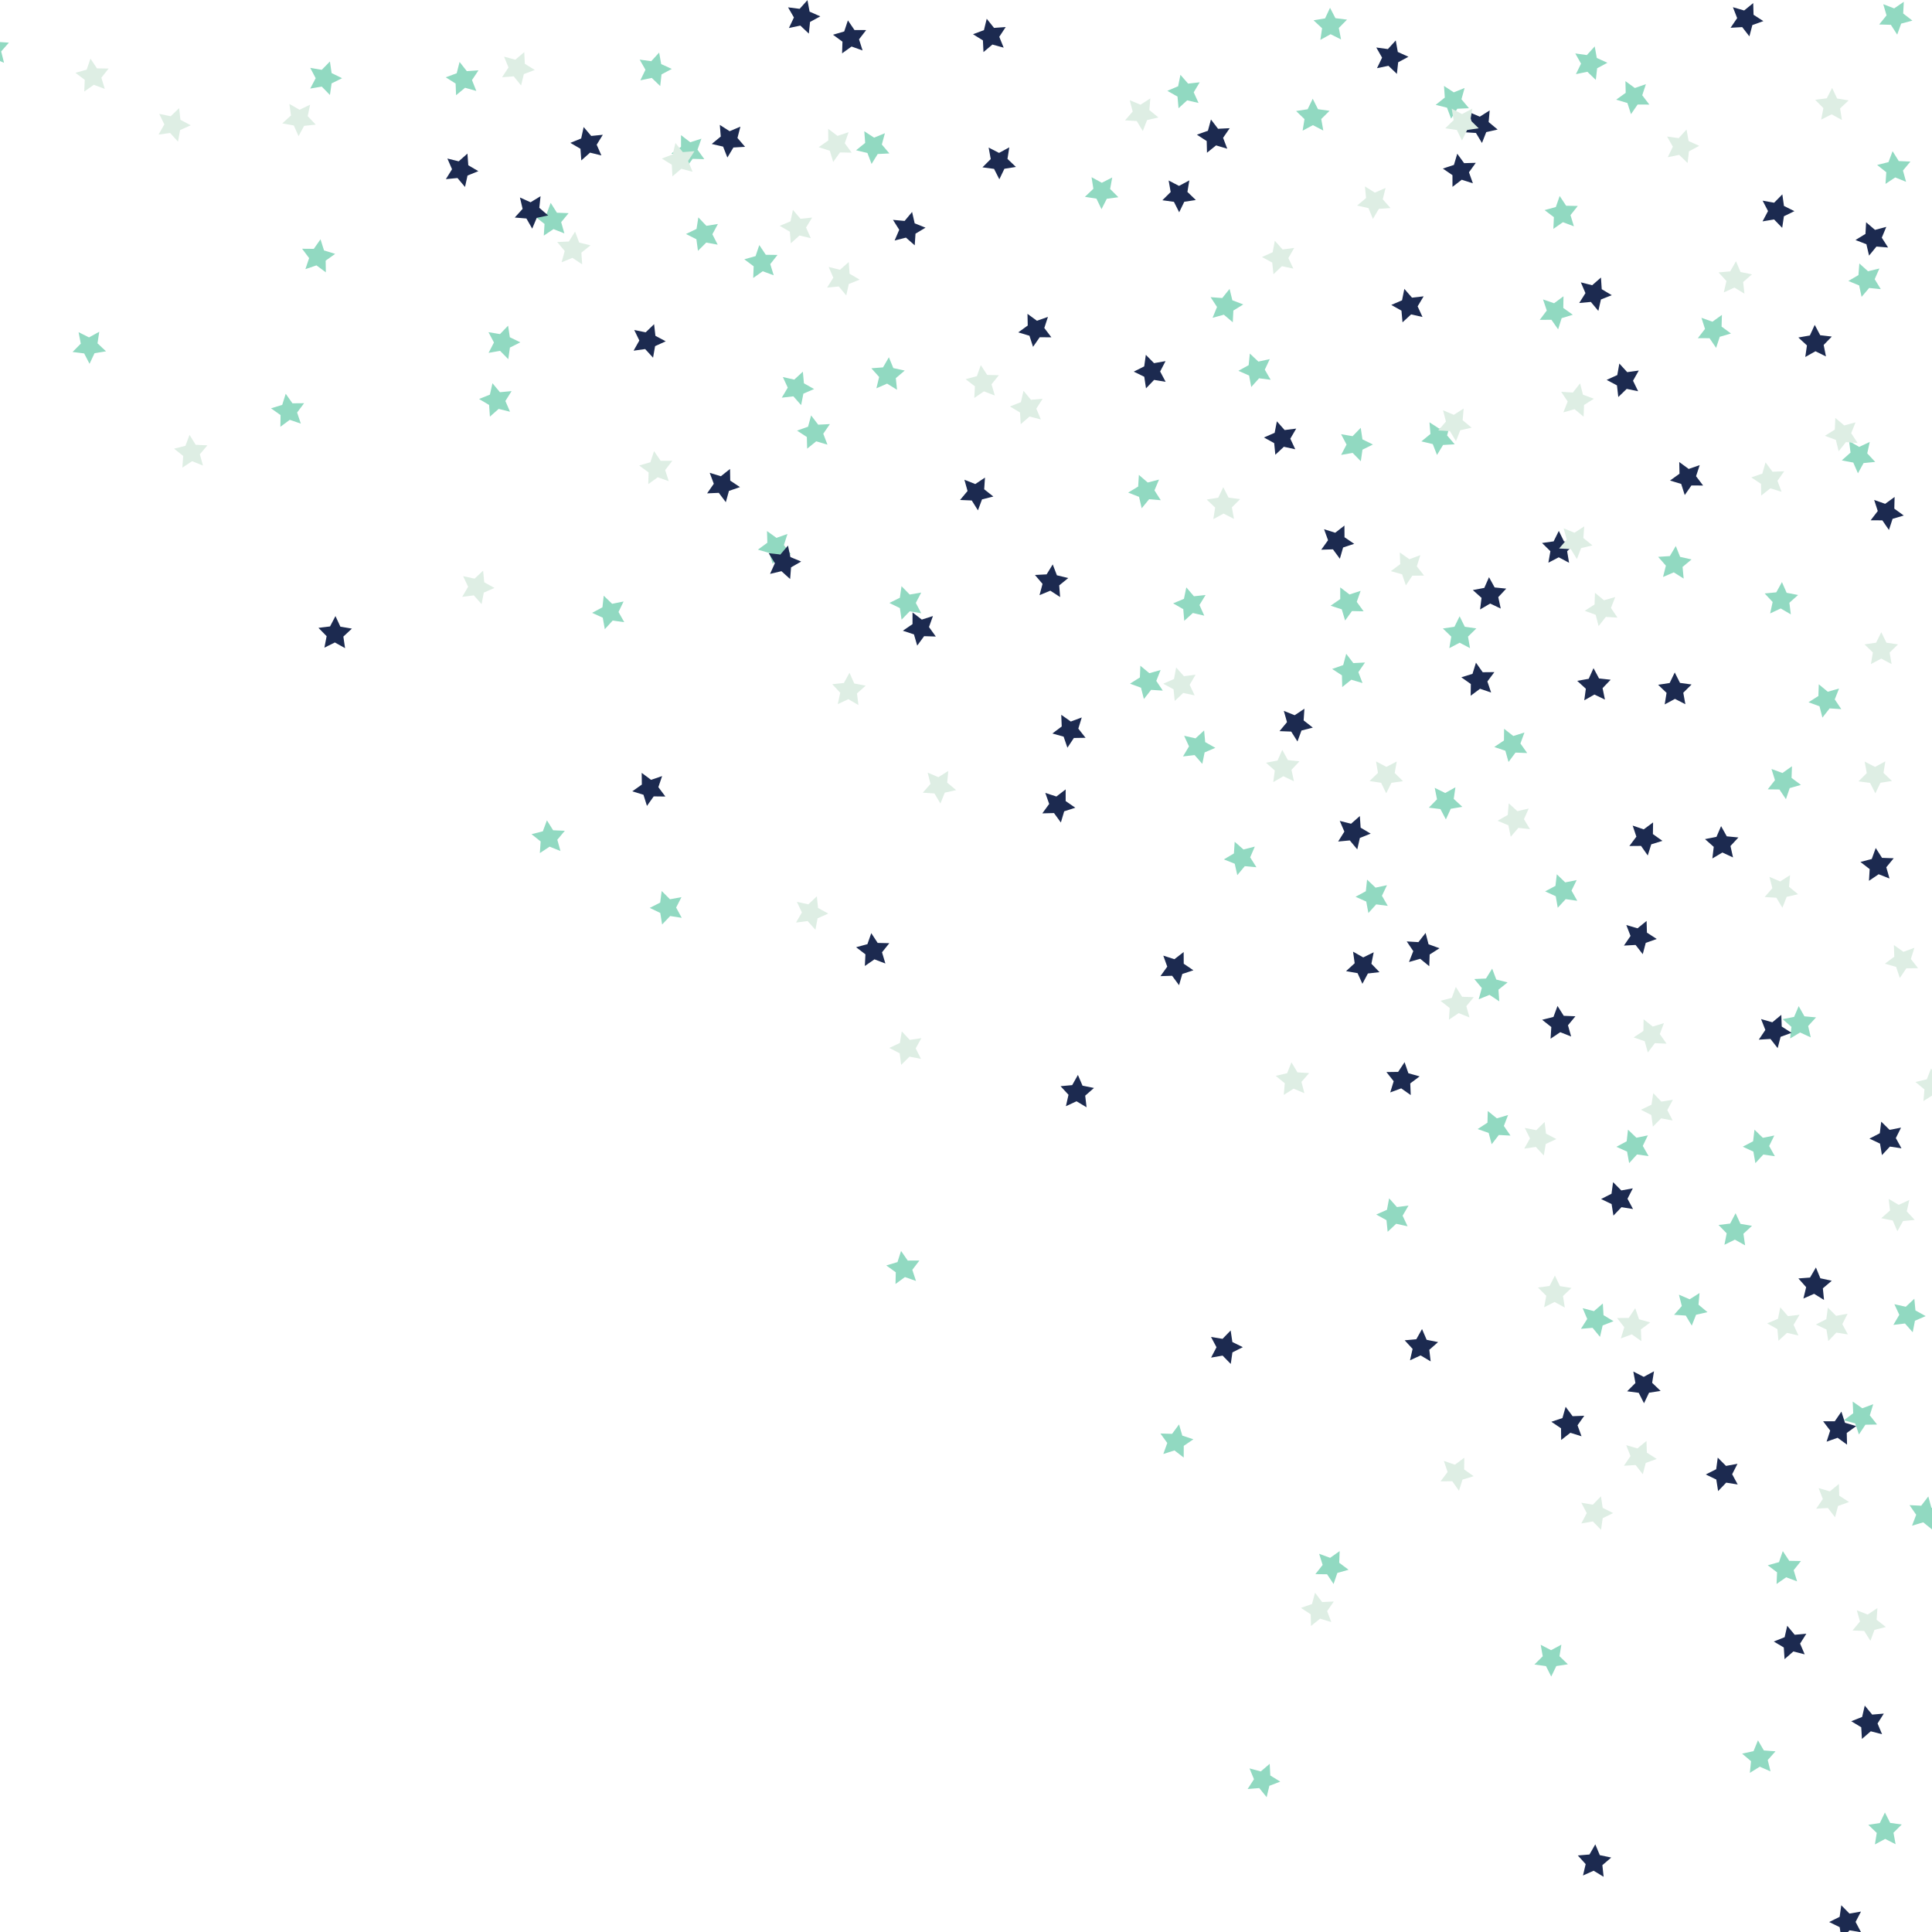 <svg xmlns="http://www.w3.org/2000/svg" xmlns:xlink="http://www.w3.org/1999/xlink" width="500" zoomAndPan="magnify" viewBox="0 0 375 375" height="500" preserveAspectRatio="xMidYMid meet" version="1.0"><defs><clipPath id="id1"><path d="M 0 0.031 L 375 0.031 L 375 375 L 0 375 Z M 0 0.031 " clip-rule="nonzero"/></clipPath></defs><g clip-path="url(#id1)"><path fill="#91d9c1" d="M 360.723 53.398 L 358.762 54.539 L 360.859 55.402 L 361.336 57.621 L 362.805 55.895 L 365.062 56.125 L 363.875 54.191 L 364.789 52.117 L 362.586 52.652 L 360.898 51.137 Z M 364.352 32.02 L 366.129 33.43 L 365.977 35.695 L 367.863 34.438 L 369.969 35.289 L 369.363 33.102 L 370.816 31.359 L 368.551 31.262 L 367.348 29.344 L 366.555 31.469 Z M 367.656 1.629 L 365.543 0.816 L 366.176 2.988 L 364.75 4.75 L 367.016 4.816 L 368.246 6.723 L 369.012 4.586 L 371.199 4 L 369.406 2.617 L 369.527 0.352 Z M 232.637 19.984 L 231.699 17.918 L 232.863 15.973 L 230.613 16.23 L 229.121 14.52 L 228.672 16.742 L 226.582 17.629 L 228.555 18.746 L 228.754 21.008 L 230.426 19.477 Z M 255.82 21.195 L 254.801 19.168 L 253.812 21.207 L 251.57 21.547 L 253.203 23.121 L 252.836 25.363 L 254.836 24.293 L 256.848 25.336 L 256.453 23.102 L 258.066 21.508 Z M 259.863 5.426 L 261.457 3.809 L 259.203 3.527 L 258.16 1.512 L 257.199 3.566 L 254.961 3.941 L 256.617 5.488 L 256.281 7.738 L 258.266 6.641 L 260.293 7.652 Z M 285.129 21.008 L 283.668 19.266 L 284.277 17.082 L 282.176 17.926 L 280.281 16.676 L 280.438 18.938 L 278.664 20.352 L 280.863 20.902 L 281.656 23.027 L 282.859 21.105 Z M 305.762 10.375 L 306.879 12.352 L 305.887 14.391 L 308.109 13.934 L 309.746 15.508 L 310 13.254 L 312 12.184 L 309.934 11.246 L 309.535 9.012 L 308.008 10.688 Z M 315.547 18.02 L 313.707 19.344 L 315.879 19.996 L 316.574 22.156 L 317.863 20.289 L 320.133 20.297 L 318.758 18.492 L 319.469 16.336 L 317.328 17.086 L 315.496 15.746 Z M 301.648 58.859 L 299.504 58.121 L 300.227 60.273 L 298.863 62.086 L 301.129 62.066 L 302.43 63.922 L 303.113 61.758 L 305.281 61.094 L 303.434 59.777 L 303.473 57.508 Z M 330.25 61.684 L 330.941 63.844 L 329.551 65.637 L 331.82 65.648 L 333.098 67.523 L 333.805 65.371 L 335.984 64.734 L 334.156 63.391 L 334.223 61.121 L 332.383 62.445 Z M 321.848 108.086 L 323.348 109.793 L 322.793 111.992 L 324.879 111.094 L 326.797 112.301 L 326.586 110.043 L 328.328 108.586 L 326.113 108.09 L 325.27 105.984 L 324.113 107.938 Z M 359.188 87.848 L 357.492 89.359 L 359.719 89.785 L 360.625 91.867 L 361.723 89.879 L 363.98 89.66 L 362.43 88 L 362.918 85.781 L 360.863 86.746 L 358.906 85.602 Z M 92.453 17.652 L 91.613 15.543 L 92.871 13.656 L 90.609 13.805 L 89.203 12.02 L 88.645 14.223 L 86.516 15.004 L 88.434 16.215 L 88.523 18.484 L 90.27 17.035 Z M 125.281 13.543 L 124.293 15.586 L 126.512 15.129 L 128.148 16.703 L 128.398 14.445 L 130.398 13.379 L 128.336 12.438 L 127.938 10.203 L 126.406 11.879 L 124.16 11.57 Z M 134.441 30.832 L 136.711 30.895 L 135.383 29.055 L 136.145 26.914 L 133.984 27.613 L 132.184 26.23 L 132.184 28.5 L 130.312 29.781 L 132.465 30.488 L 133.109 32.664 Z M 137.109 43.832 L 135.547 42.191 L 135.195 44.434 L 133.152 45.418 L 135.172 46.441 L 135.473 48.691 L 137.078 47.086 L 139.305 47.488 L 138.27 45.473 L 139.348 43.473 Z M 167.93 27.738 L 166.164 29.164 L 168.367 29.699 L 169.172 31.824 L 170.363 29.895 L 172.629 29.781 L 171.164 28.051 L 171.758 25.859 L 169.66 26.719 L 167.762 25.477 Z M 175.609 71.926 L 173.395 71.445 L 172.531 69.348 L 171.391 71.309 L 169.129 71.48 L 170.641 73.172 L 170.105 75.375 L 172.18 74.461 L 174.113 75.652 L 173.879 73.395 Z M 213.863 35.477 L 211.871 34.395 L 212.223 36.641 L 210.582 38.203 L 212.82 38.555 L 213.801 40.602 L 214.828 38.582 L 217.074 38.281 L 215.473 36.68 L 215.883 34.449 Z M 239.395 60.281 L 241.32 59.09 L 239.199 58.285 L 238.66 56.078 L 237.238 57.848 L 234.977 57.68 L 236.223 59.582 L 235.363 61.68 L 237.551 61.082 L 239.281 62.551 Z M 242.363 70.879 L 240.375 71.973 L 242.449 72.891 L 242.871 75.117 L 244.383 73.426 L 246.633 73.715 L 245.496 71.754 L 246.461 69.703 L 244.246 70.184 L 242.594 68.625 Z M 264.453 87.285 L 266.484 86.277 L 264.449 85.277 L 264.117 83.035 L 262.539 84.66 L 260.305 84.281 L 261.363 86.289 L 260.312 88.297 L 262.547 87.91 L 264.133 89.531 Z M 277.648 84.234 L 275.891 85.672 L 278.098 86.195 L 278.922 88.309 L 280.098 86.367 L 282.359 86.238 L 280.883 84.52 L 281.461 82.324 L 279.367 83.203 L 277.461 81.973 Z M 260.141 116.277 L 258.273 117.57 L 260.434 118.266 L 261.086 120.441 L 262.414 118.605 L 264.68 118.656 L 263.344 116.824 L 264.098 114.684 L 261.938 115.387 L 260.137 114.008 Z M 280.062 121.988 L 281.691 123.57 L 281.312 125.805 L 283.316 124.75 L 285.328 125.801 L 284.938 123.562 L 286.559 121.977 L 284.316 121.652 L 283.309 119.621 L 282.309 121.656 Z M 291.918 143.727 L 290.035 144.992 L 292.188 145.719 L 292.805 147.902 L 294.16 146.078 L 296.426 146.164 L 295.113 144.312 L 295.895 142.18 L 293.73 142.855 L 291.945 141.461 Z M 299.801 40.781 L 301.609 42.152 L 301.508 44.422 L 303.367 43.129 L 305.492 43.926 L 304.832 41.754 L 306.246 39.98 L 303.984 39.934 L 302.734 38.039 L 301.988 40.184 Z M 343.844 149.262 L 344.52 151.426 L 343.121 153.211 L 345.387 153.238 L 346.648 155.121 L 347.379 152.973 L 349.559 152.348 L 347.738 150.992 L 347.82 148.727 L 345.973 150.039 Z M 301.914 171.949 L 299.91 173.016 L 301.969 173.957 L 302.359 176.195 L 303.898 174.523 L 306.145 174.844 L 305.031 172.863 L 306.027 170.824 L 303.805 171.273 L 302.176 169.695 Z M 346.012 197.82 L 347.719 199.316 L 347.457 201.57 L 349.402 200.406 L 351.465 201.355 L 350.961 199.145 L 352.496 197.473 L 350.238 197.27 L 349.125 195.293 L 348.234 197.379 Z M 342.523 115.191 L 344.07 116.848 L 343.586 119.062 L 345.637 118.102 L 347.598 119.246 L 347.316 116.996 L 349.008 115.488 L 346.785 115.062 L 345.875 112.98 L 344.777 114.969 Z M 352.949 135.094 L 351.031 136.309 L 353.164 137.086 L 353.73 139.285 L 355.129 137.5 L 357.395 137.641 L 356.125 135.754 L 356.957 133.645 L 354.777 134.266 L 353.027 132.824 Z M 370.641 292.148 L 371.93 294.016 L 371.125 296.137 L 373.297 295.484 L 375.062 296.91 L 375.117 294.641 L 377.016 293.398 L 374.879 292.648 L 374.285 290.457 L 372.906 292.258 Z M 359.707 274.312 L 357.895 275.676 L 360.082 276.281 L 360.82 278.43 L 362.074 276.539 L 364.34 276.5 L 362.93 274.723 L 363.594 272.551 L 361.469 273.344 L 359.609 272.043 Z M 367.699 253.145 L 368.652 255.203 L 367.504 257.16 L 369.754 256.887 L 371.254 258.586 L 371.688 256.359 L 373.77 255.453 L 371.785 254.352 L 371.57 252.09 L 369.91 253.641 Z M 325.879 251.297 L 326.438 253.496 L 324.941 255.203 L 327.207 255.352 L 328.371 257.301 L 329.207 255.191 L 331.422 254.688 L 329.676 253.238 L 329.879 250.977 L 327.965 252.191 Z M 311.074 257.273 L 313.184 256.445 L 311.242 255.273 L 311.105 253.008 L 309.391 254.492 L 307.195 253.922 L 308.078 256.012 L 306.859 257.922 L 309.117 257.73 L 310.559 259.484 Z M 319.988 224.391 L 318.863 222.418 L 319.848 220.375 L 317.629 220.836 L 315.992 219.266 L 315.742 221.523 L 313.746 222.598 L 315.812 223.527 L 316.219 225.762 L 317.742 224.082 Z M 288.715 217.91 L 286.812 219.148 L 288.949 219.902 L 289.535 222.098 L 290.922 220.301 L 293.184 220.418 L 291.898 218.547 L 292.715 216.426 L 290.539 217.07 L 288.777 215.645 Z M 286.16 190.031 L 287.617 191.77 L 287.016 193.957 L 289.117 193.105 L 291.008 194.359 L 290.852 192.094 L 292.625 190.68 L 290.426 190.129 L 289.629 188.008 L 288.426 189.93 Z M 269.367 175.832 L 268.234 173.867 L 269.211 171.82 L 266.992 172.289 L 265.348 170.727 L 265.109 172.984 L 263.113 174.066 L 265.188 174.992 L 265.602 177.223 L 267.117 175.539 Z M 282.496 152.816 L 280.512 153.922 L 278.48 152.918 L 278.922 155.145 L 277.336 156.766 L 279.586 157.039 L 280.645 159.047 L 281.594 156.984 L 283.828 156.602 L 282.168 155.062 Z M 233.816 146.043 L 235.898 145.152 L 233.926 144.039 L 233.719 141.781 L 232.051 143.316 L 229.84 142.812 L 230.785 144.875 L 229.621 146.824 L 231.875 146.559 L 233.367 148.27 Z M 225.695 134.047 L 224.434 132.16 L 225.273 130.051 L 223.09 130.668 L 221.344 129.219 L 221.254 131.488 L 219.34 132.699 L 221.469 133.484 L 222.027 135.684 L 223.43 133.902 Z M 220.918 94.438 L 218.977 95.609 L 221.09 96.441 L 221.605 98.652 L 223.043 96.898 L 225.305 97.09 L 224.082 95.18 L 224.965 93.086 L 222.77 93.656 L 221.055 92.176 Z M 174.664 116.023 L 172.633 117.031 L 174.668 118.031 L 174.996 120.277 L 176.578 118.648 L 178.812 119.031 L 177.758 117.023 L 178.809 115.016 L 176.574 115.402 L 174.984 113.777 Z M 154.707 83.582 L 156.609 84.82 L 156.668 87.086 L 158.43 85.66 L 160.609 86.305 L 159.797 84.188 L 161.082 82.316 L 158.816 82.434 L 157.438 80.633 L 156.844 82.824 Z M 156.043 74.402 L 155.832 72.141 L 154.168 73.684 L 151.953 73.184 L 152.902 75.242 L 151.746 77.191 L 153.996 76.926 L 155.496 78.633 L 155.938 76.406 L 158.02 75.512 Z M 144.469 50.328 L 146.285 51.688 L 146.199 53.957 L 148.047 52.648 L 150.176 53.434 L 149.508 51.266 L 150.91 49.484 L 148.641 49.453 L 147.379 47.566 L 146.652 49.715 Z M 98.973 67.465 L 100.996 66.449 L 98.957 65.457 L 98.621 63.215 L 97.047 64.848 L 94.812 64.473 L 95.875 66.48 L 94.832 68.492 L 97.066 68.098 L 98.656 69.715 Z M 109.543 45.301 L 108.922 43.121 L 110.367 41.371 L 108.098 41.289 L 106.887 39.371 L 106.105 41.504 L 103.91 42.07 L 105.695 43.469 L 105.551 45.734 L 107.434 44.469 Z M 343.117 303.82 L 344.926 305.188 L 344.832 307.453 L 346.688 306.148 L 348.812 306.941 L 348.152 304.773 L 349.562 302.996 L 347.293 302.957 L 346.039 301.066 L 345.301 303.211 Z M 64.363 16.188 L 66.398 15.18 L 64.363 14.18 L 64.039 11.934 L 62.457 13.555 L 60.219 13.172 L 61.273 15.18 L 60.219 17.188 L 62.457 16.809 L 64.039 18.434 Z M 174.203 244.969 L 172.031 245.625 L 173.871 246.953 L 173.816 249.223 L 175.648 247.879 L 177.789 248.629 L 177.082 246.473 L 178.453 244.668 L 176.188 244.676 L 174.895 242.809 Z M -2.539 8.281 L -4.75 8.781 L -3.008 10.234 L -3.219 12.492 L -1.301 11.285 L 0.781 12.184 L 0.227 9.984 L 1.727 8.277 L -0.535 8.129 L -1.695 6.176 Z M -16.797 36.801 L -17.855 34.797 L -16.805 32.785 L -19.043 33.176 L -20.629 31.551 L -20.945 33.797 L -22.98 34.809 L -20.945 35.809 L -20.609 38.055 L -19.031 36.426 Z M 20.582 68.191 L 18.926 66.641 L 19.266 64.395 L 17.277 65.488 L 15.254 64.473 L 15.68 66.703 L 14.086 68.316 L 16.34 68.602 L 17.379 70.617 L 18.348 68.562 Z M 63.211 50.59 L 65.059 49.277 L 62.891 48.609 L 62.211 46.445 L 60.91 48.301 L 58.637 48.281 L 60 50.094 L 59.277 52.242 L 61.426 51.508 L 63.246 52.859 Z M 58.391 82.223 L 57.668 80.07 L 59.027 78.262 L 56.762 78.281 L 55.457 76.426 L 54.777 78.59 L 52.609 79.254 L 54.457 80.57 L 54.422 82.84 L 56.246 81.488 Z M 98.094 77.836 L 99.297 75.914 L 97.039 76.125 L 95.586 74.383 L 95.09 76.598 L 92.988 77.445 L 94.934 78.602 L 95.09 80.867 L 96.793 79.367 L 98.996 79.918 Z M 121.168 120.762 L 120.051 118.785 L 121.039 116.746 L 118.82 117.199 L 117.184 115.625 L 116.93 117.883 L 114.93 118.953 L 116.996 119.891 L 117.395 122.125 L 118.922 120.449 Z M 148.941 105.344 L 147.109 106.688 L 149.293 107.324 L 150 109.477 L 151.277 107.605 L 153.547 107.59 L 152.156 105.797 L 152.848 103.637 L 150.715 104.402 L 148.875 103.078 Z M 103.168 161.914 L 104.941 163.324 L 104.785 165.586 L 106.68 164.332 L 108.785 165.176 L 108.176 162.992 L 109.629 161.254 L 107.363 161.156 L 106.156 159.23 L 105.367 161.355 Z M 131.238 176.156 L 132.27 174.137 L 130.039 174.547 L 128.434 172.945 L 128.137 175.195 L 126.117 176.223 L 128.16 177.203 L 128.516 179.445 L 130.082 177.801 L 132.32 178.152 Z M 229.801 116.234 L 227.707 117.109 L 229.672 118.238 L 229.859 120.5 L 231.539 118.98 L 233.746 119.5 L 232.816 117.43 L 234 115.492 L 231.742 115.734 L 230.266 114.012 Z M 239.504 165.652 L 237.551 166.809 L 239.66 167.652 L 240.16 169.867 L 241.613 168.121 L 243.871 168.332 L 242.66 166.41 L 243.559 164.324 L 241.359 164.883 L 239.652 163.387 Z M 260.711 129.094 L 258.57 129.844 L 260.469 131.086 L 260.527 133.355 L 262.293 131.934 L 264.465 132.582 L 263.656 130.461 L 264.945 128.594 L 262.68 128.707 L 261.301 126.902 Z M 333.566 237.766 L 335.148 239.391 L 334.711 241.613 L 336.742 240.613 L 338.723 241.719 L 338.398 239.473 L 340.062 237.93 L 337.828 237.551 L 336.875 235.488 L 335.82 237.496 Z M 269.207 234.824 L 267.129 235.738 L 269.113 236.832 L 269.344 239.09 L 270.996 237.535 L 273.211 238.02 L 272.246 235.965 L 273.391 234.008 L 271.141 234.289 L 269.629 232.594 Z M 227.504 278.309 L 225.238 278.242 L 226.566 280.082 L 225.801 282.219 L 227.961 281.527 L 229.758 282.91 L 229.766 280.641 L 231.637 279.363 L 229.484 278.652 L 228.848 276.48 Z M 338.145 340.379 L 339.875 341.848 L 339.648 344.105 L 341.574 342.914 L 343.656 343.824 L 343.117 341.621 L 344.625 339.93 L 342.363 339.762 L 341.219 337.797 L 340.363 339.898 Z M 256.047 301.59 L 256.723 303.754 L 255.316 305.539 L 257.586 305.566 L 258.848 307.457 L 259.578 305.309 L 261.758 304.688 L 259.941 303.332 L 260.027 301.066 L 258.176 302.375 Z M 299.047 319.254 L 299.445 321.484 L 297.832 323.078 L 300.078 323.391 L 301.09 325.418 L 302.082 323.379 L 304.324 323.039 L 302.691 321.465 L 303.062 319.227 L 301.059 320.297 Z M 244.719 343.832 L 242.527 343.246 L 243.398 345.344 L 242.164 347.246 L 244.426 347.066 L 245.855 348.832 L 246.383 346.625 L 248.5 345.809 L 246.566 344.625 L 246.445 342.359 Z M 340.277 221.52 L 338.27 222.578 L 340.328 223.527 L 340.719 225.766 L 342.254 224.098 L 344.5 224.418 L 343.391 222.441 L 344.391 220.402 L 342.168 220.848 L 340.543 219.266 Z M 330.113 378.551 L 328.074 379.539 L 330.102 380.559 L 330.41 382.809 L 332.004 381.191 L 334.238 381.594 L 333.199 379.574 L 334.266 377.574 L 332.031 377.941 L 330.457 376.309 Z M 364.879 353.848 L 365.859 351.801 L 366.887 353.828 L 369.133 354.129 L 367.523 355.73 L 367.934 357.965 L 365.914 356.93 L 363.918 358.004 L 364.277 355.766 L 362.637 354.199 L 364.879 353.848 " fill-opacity="1" fill-rule="nonzero"/><path fill="#1c2a50" d="M 363.773 97.035 L 364.473 99.191 L 363.09 100.992 L 365.359 100.996 L 366.641 102.867 L 367.348 100.707 L 369.52 100.062 L 367.684 98.73 L 367.742 96.461 L 365.91 97.793 Z M 325.992 91.949 L 324.148 93.273 L 326.32 93.93 L 327.008 96.09 L 328.305 94.23 L 330.57 94.238 L 329.203 92.43 L 329.914 90.277 L 327.773 91.023 L 325.941 89.68 Z M 376.004 54.648 L 376.914 56.723 L 375.723 58.652 L 377.977 58.426 L 379.441 60.16 L 379.926 57.941 L 382.023 57.082 L 380.066 55.941 L 379.898 53.676 L 378.207 55.184 Z M 362.086 45.402 L 360.148 46.586 L 362.266 47.406 L 362.785 49.613 L 364.219 47.855 L 366.48 48.043 L 365.254 46.133 L 366.129 44.039 L 363.938 44.621 L 362.211 43.141 Z M 376.465 30.207 L 376.941 32.426 L 375.383 34.078 L 377.637 34.309 L 378.727 36.301 L 379.645 34.227 L 381.875 33.805 L 380.188 32.289 L 380.473 30.039 L 378.512 31.18 Z M 336.359 1.398 L 337.18 3.516 L 335.902 5.391 L 338.164 5.262 L 339.555 7.059 L 340.133 4.863 L 342.27 4.098 L 340.363 2.867 L 340.297 0.598 L 338.539 2.035 Z M 342.125 38.949 L 343.172 40.965 L 342.109 42.969 L 344.348 42.594 L 345.922 44.227 L 346.254 41.98 L 348.293 40.984 L 346.266 39.973 L 345.949 37.727 L 344.359 39.348 Z M 285.145 21.758 L 285.707 23.953 L 284.219 25.664 L 286.48 25.809 L 287.648 27.754 L 288.48 25.645 L 290.691 25.141 L 288.945 23.691 L 289.145 21.43 L 287.23 22.645 Z M 267.137 9.219 L 268.262 11.191 L 267.273 13.234 L 269.496 12.773 L 271.137 14.344 L 271.383 12.09 L 273.379 11.02 L 271.312 10.082 L 270.914 7.852 L 269.387 9.527 Z M 228.848 36.082 L 226.832 35.035 L 227.227 37.27 L 225.617 38.867 L 227.859 39.176 L 228.879 41.203 L 229.867 39.164 L 232.109 38.824 L 230.477 37.25 L 230.848 35.012 Z M 237.402 26.75 L 238.688 24.883 L 236.422 24.996 L 235.047 23.195 L 234.457 25.383 L 232.316 26.141 L 234.219 27.379 L 234.273 29.645 L 236.039 28.223 L 238.211 28.867 Z M 275.16 59.465 L 276.328 57.516 L 274.07 57.777 L 272.582 56.07 L 272.133 58.293 L 270.047 59.188 L 272.023 60.297 L 272.227 62.562 L 273.898 61.023 L 276.109 61.527 Z M 229.484 189.047 L 231.637 188.332 L 229.762 187.059 L 229.746 184.789 L 227.957 186.18 L 225.793 185.488 L 226.562 187.625 L 225.242 189.469 L 227.508 189.398 L 228.852 191.227 Z M 200.883 111.602 L 202.355 113.332 L 201.77 115.52 L 203.867 114.652 L 205.77 115.887 L 205.59 113.625 L 207.352 112.195 L 205.145 111.664 L 204.332 109.551 L 203.148 111.484 Z M 191.184 92.703 L 189.297 93.957 L 187.191 93.117 L 187.801 95.301 L 186.348 97.043 L 188.613 97.141 L 189.82 99.059 L 190.609 96.93 L 192.809 96.375 L 191.031 94.969 Z M 299.328 197.941 L 301.109 199.348 L 300.965 201.609 L 302.852 200.348 L 304.957 201.188 L 304.344 199.004 L 305.789 197.258 L 303.523 197.168 L 302.312 195.254 L 301.527 197.383 Z M 127.152 67.188 L 129.219 66.246 L 127.215 65.18 L 126.957 62.926 L 125.324 64.504 L 123.102 64.051 L 124.094 66.09 L 122.98 68.066 L 125.227 67.754 L 126.758 69.426 Z M 139.902 26.5 L 138.148 27.941 L 140.355 28.457 L 141.184 30.574 L 142.355 28.629 L 144.621 28.5 L 143.141 26.781 L 143.711 24.586 L 141.621 25.465 L 139.715 24.242 Z M 106.398 41.82 L 104.68 40.34 L 104.922 38.082 L 102.984 39.262 L 100.918 38.332 L 101.438 40.543 L 99.914 42.223 L 102.176 42.41 L 103.301 44.379 L 104.18 42.285 Z M 90.746 34.078 L 92.848 33.223 L 90.895 32.074 L 90.73 29.812 L 89.035 31.312 L 86.836 30.77 L 87.738 32.848 L 86.543 34.773 L 88.797 34.555 L 90.258 36.293 Z M 316.898 160.246 L 317.621 162.395 L 316.258 164.211 L 318.527 164.191 L 319.828 166.047 L 320.508 163.883 L 322.68 163.211 L 320.828 161.895 L 320.863 159.629 L 319.043 160.98 Z M 277.277 183.277 L 276.707 181.082 L 275.312 182.867 L 273.047 182.73 L 274.316 184.613 L 273.484 186.723 L 275.664 186.102 L 277.418 187.539 L 277.496 185.273 L 279.406 184.055 Z M 266.637 184.84 L 264.602 185.832 L 262.629 184.715 L 262.941 186.965 L 261.27 188.496 L 263.504 188.891 L 264.441 190.957 L 265.508 188.953 L 267.762 188.695 L 266.188 187.062 Z M 260.043 159.332 L 260.941 161.414 L 259.734 163.34 L 261.996 163.125 L 263.445 164.867 L 263.945 162.652 L 266.051 161.809 L 264.098 160.652 L 263.945 158.391 L 262.242 159.887 Z M 249.191 137.984 L 249.805 140.168 L 248.355 141.914 L 250.625 142 L 251.836 143.922 L 252.617 141.793 L 254.82 141.23 L 253.035 139.828 L 253.188 137.562 L 251.297 138.824 Z M 258.723 106.625 L 260.066 108.453 L 260.695 106.27 L 262.848 105.555 L 260.969 104.281 L 260.953 102.012 L 259.164 103.406 L 257 102.719 L 257.773 104.855 L 256.453 106.699 Z M 247.41 84.004 L 245.332 84.914 L 247.316 86.012 L 247.543 88.27 L 249.195 86.719 L 251.41 87.203 L 250.449 85.148 L 251.594 83.191 L 249.348 83.473 L 247.84 81.777 Z M 361.109 167.305 L 362.902 168.695 L 362.766 170.965 L 364.645 169.691 L 366.754 170.52 L 366.129 168.34 L 367.566 166.586 L 365.301 166.508 L 364.078 164.598 L 363.305 166.73 Z M 222.406 68.871 L 222.09 71.117 L 220.062 72.133 L 222.102 73.129 L 222.441 75.375 L 224.012 73.738 L 226.25 74.109 L 225.184 72.105 L 226.23 70.094 L 223.996 70.488 Z M 199.484 63.184 L 197.645 64.516 L 199.816 65.168 L 200.512 67.324 L 201.805 65.461 L 204.07 65.469 L 202.699 63.664 L 203.406 61.508 L 201.266 62.258 L 199.434 60.914 Z M 269.105 208.086 L 270.512 209.867 L 269.844 212.039 L 271.969 211.25 L 273.824 212.555 L 273.73 210.289 L 275.547 208.926 L 273.363 208.312 L 272.629 206.168 L 271.375 208.055 Z M 312.793 231.703 L 310.77 232.73 L 312.812 233.711 L 313.164 235.953 L 314.73 234.312 L 316.969 234.672 L 315.895 232.676 L 316.93 230.656 L 314.695 231.062 L 313.098 229.453 Z M 192.301 30.875 L 190.695 32.48 L 192.945 32.781 L 193.973 34.801 L 194.953 32.758 L 197.191 32.406 L 195.551 30.84 L 195.906 28.598 L 193.914 29.68 L 191.895 28.645 Z M 192.941 5.414 L 191.523 3.641 L 190.984 5.848 L 188.863 6.645 L 190.785 7.844 L 190.891 10.109 L 192.625 8.648 L 194.812 9.25 L 193.957 7.145 L 195.207 5.25 Z M 167.426 9.793 L 166.738 7.633 L 168.125 5.836 L 165.855 5.828 L 164.578 3.953 L 163.863 6.105 L 161.688 6.742 L 163.52 8.086 L 163.449 10.355 L 165.289 9.031 Z M 157.227 4.262 L 159.219 3.176 L 157.141 2.258 L 156.727 0.027 L 155.211 1.715 L 152.961 1.426 L 154.098 3.391 L 153.129 5.438 L 155.344 4.965 L 156.996 6.523 Z M 177.699 45.355 L 179.645 44.191 L 177.539 43.348 L 177.035 41.141 L 175.586 42.883 L 173.328 42.676 L 174.539 44.598 L 173.645 46.684 L 175.844 46.121 L 177.547 47.617 Z M 114.527 29.629 L 116.73 30.168 L 115.816 28.09 L 117.008 26.16 L 114.754 26.387 L 113.289 24.656 L 112.805 26.875 L 110.707 27.73 L 112.664 28.875 L 112.832 31.137 Z M 239.211 262.496 L 241.238 261.484 L 239.203 260.488 L 238.871 258.242 L 237.293 259.871 L 235.055 259.496 L 236.121 261.5 L 235.07 263.512 L 237.305 263.121 L 238.891 264.742 Z M 357.074 372.055 L 355.043 373.066 L 357.082 374.062 L 357.418 376.309 L 358.996 374.676 L 361.23 375.051 L 360.168 373.043 L 361.215 371.035 L 358.98 371.426 L 357.391 369.809 Z M 361.438 333.258 L 359.324 334.09 L 361.266 335.262 L 361.398 337.527 L 363.117 336.043 L 365.309 336.613 L 364.43 334.523 L 365.648 332.609 L 363.391 332.801 L 361.949 331.051 Z M 346.395 317.777 L 344.289 318.617 L 346.234 319.777 L 346.383 322.039 L 348.09 320.547 L 350.289 321.109 L 349.398 319.023 L 350.609 317.105 L 348.352 317.309 L 346.902 315.562 Z M 306.254 360.145 L 307.777 361.824 L 307.258 364.031 L 309.324 363.105 L 311.262 364.285 L 311.02 362.027 L 312.738 360.551 L 310.52 360.082 L 309.645 357.988 L 308.516 359.957 Z M 353.863 275.867 L 355.238 277.672 L 354.539 279.828 L 356.68 279.074 L 358.512 280.406 L 358.453 278.141 L 360.289 276.805 L 358.113 276.16 L 357.414 274 L 356.129 275.867 Z M 349.066 248.145 L 350.574 249.84 L 350.039 252.043 L 352.117 251.129 L 354.043 252.32 L 353.816 250.062 L 355.547 248.594 L 353.328 248.113 L 352.469 246.016 L 351.328 247.973 Z M 364.867 219.965 L 362.855 221.008 L 364.91 221.973 L 365.285 224.207 L 366.832 222.551 L 369.074 222.887 L 367.98 220.902 L 368.992 218.871 L 366.766 219.305 L 365.145 217.711 Z M 341.82 197.801 L 342.652 199.91 L 341.383 201.797 L 343.648 201.66 L 345.043 203.445 L 345.613 201.246 L 347.742 200.469 L 345.832 199.254 L 345.754 196.984 L 344.004 198.426 Z M 315.664 179.547 L 316.484 181.664 L 315.207 183.539 L 317.465 183.414 L 318.855 185.207 L 319.438 183.016 L 321.57 182.254 L 319.668 181.02 L 319.602 178.754 L 317.844 180.184 Z M 330.938 162.871 L 332.637 164.375 L 332.367 166.629 L 334.316 165.473 L 336.379 166.426 L 335.883 164.211 L 337.426 162.551 L 335.168 162.332 L 334.062 160.352 L 333.164 162.434 Z M 321.84 132.914 L 323.477 134.484 L 323.117 136.727 L 325.113 135.652 L 327.129 136.688 L 326.723 134.457 L 328.336 132.859 L 326.09 132.551 L 325.066 130.523 L 324.082 132.57 Z M 283.645 131.461 L 285.488 132.773 L 285.457 135.043 L 287.277 133.688 L 289.426 134.422 L 288.699 132.273 L 290.059 130.457 L 287.793 130.48 L 286.484 128.625 L 285.809 130.793 Z M 285.875 114.535 L 287.566 116.047 L 287.281 118.297 L 289.238 117.152 L 291.293 118.121 L 290.812 115.902 L 292.363 114.25 L 290.109 114.023 L 289.016 112.035 L 288.102 114.109 Z M 299.309 105.395 L 300.93 106.988 L 300.539 109.219 L 302.551 108.172 L 304.555 109.234 L 304.18 106.996 L 305.809 105.418 L 303.566 105.086 L 302.566 103.047 L 301.559 105.078 Z M 313.914 72.797 L 311.852 73.738 L 313.852 74.805 L 314.109 77.062 L 315.742 75.484 L 317.961 75.938 L 316.969 73.898 L 318.086 71.922 L 315.84 72.234 L 314.312 70.562 Z M 312.844 57.293 L 310.895 56.133 L 310.746 53.871 L 309.039 55.363 L 306.84 54.805 L 307.734 56.895 L 306.527 58.812 L 308.785 58.605 L 310.238 60.348 L 310.738 58.133 Z M 280.055 32.719 L 281.922 34 L 281.926 36.27 L 283.723 34.887 L 285.887 35.582 L 285.125 33.441 L 286.453 31.605 L 284.184 31.668 L 282.852 29.836 L 282.207 32.012 Z M -5.902 22.16 L -7.84 23.336 L -5.727 24.16 L -5.203 26.367 L -3.773 24.609 L -1.512 24.797 L -2.738 22.891 L -1.863 20.793 L -4.055 21.371 L -5.777 19.891 Z M 349.059 65.508 L 350.727 67.047 L 350.402 69.293 L 352.379 68.18 L 354.418 69.184 L 353.973 66.957 L 355.551 65.328 L 353.301 65.066 L 352.238 63.059 L 351.293 65.117 Z M 66.645 123.559 L 68.305 122.012 L 66.066 121.633 L 65.113 119.578 L 64.062 121.59 L 61.812 121.867 L 63.398 123.484 L 62.965 125.711 L 64.996 124.703 L 66.977 125.805 Z M 141.488 95.285 L 143.629 94.543 L 141.738 93.293 L 141.699 91.023 L 139.922 92.438 L 137.754 91.773 L 138.547 93.898 L 137.25 95.762 L 139.516 95.66 L 140.883 97.473 Z M 124.582 152.281 L 122.73 153.594 L 124.898 154.266 L 125.574 156.43 L 126.883 154.578 L 129.148 154.605 L 127.789 152.785 L 128.516 150.637 L 126.371 151.367 L 124.551 150.012 Z M 153.543 110.125 L 155.508 108.992 L 153.414 108.121 L 152.945 105.898 L 151.473 107.625 L 149.215 107.383 L 150.398 109.32 L 149.469 111.391 L 151.676 110.867 L 153.363 112.387 Z M 177.117 121.145 L 175.242 122.426 L 177.398 123.133 L 178.031 125.312 L 179.371 123.48 L 181.641 123.551 L 180.316 121.707 L 181.082 119.574 L 178.922 120.262 L 177.125 118.875 Z M 171.852 187.016 L 171.199 184.84 L 172.621 183.07 L 170.355 183.02 L 169.113 181.121 L 168.363 183.262 L 166.172 183.855 L 167.977 185.234 L 167.867 187.5 L 169.73 186.207 Z M 210.707 143.207 L 209.301 141.426 L 209.969 139.258 L 207.844 140.047 L 205.988 138.742 L 206.082 141.008 L 204.266 142.371 L 206.449 142.984 L 207.184 145.129 L 208.441 143.242 Z M 202.891 153.902 L 203.645 156.043 L 202.312 157.875 L 204.582 157.816 L 205.914 159.652 L 206.559 157.477 L 208.715 156.777 L 206.844 155.488 L 206.844 153.219 L 205.047 154.602 Z M 210.117 210.727 L 209.223 208.645 L 208.113 210.621 L 205.855 210.828 L 207.395 212.496 L 206.891 214.711 L 208.953 213.758 L 210.902 214.922 L 210.637 212.668 L 212.344 211.172 Z M 272.645 260.152 L 274.184 261.82 L 273.68 264.031 L 275.742 263.086 L 277.691 264.246 L 277.426 261.996 L 279.133 260.5 L 276.91 260.055 L 276.016 257.969 L 274.902 259.949 Z M 301.117 275.965 L 302.996 277.23 L 303.023 279.5 L 304.809 278.102 L 306.973 278.781 L 306.195 276.648 L 307.508 274.797 L 305.242 274.883 L 303.887 273.059 L 303.27 275.242 Z M 317.027 266.215 L 317.434 268.445 L 315.828 270.047 L 318.074 270.348 L 319.102 272.371 L 320.082 270.324 L 322.324 269.977 L 320.68 268.406 L 321.039 266.168 L 319.047 267.246 Z M 333.113 285.172 L 331.09 286.195 L 333.133 287.18 L 333.484 289.422 L 335.051 287.781 L 337.289 288.137 L 336.211 286.145 L 337.246 284.121 L 335.016 284.531 L 333.414 282.922 Z M 308.367 131.754 L 309.301 129.688 L 310.371 131.684 L 312.629 131.934 L 311.059 133.57 L 311.52 135.793 L 309.477 134.809 L 307.504 135.934 L 307.812 133.684 L 306.133 132.152 L 308.367 131.754 " fill-opacity="1" fill-rule="nonzero"/></g><path fill="#deeee4" d="M 315.645 280.508 L 316.477 282.621 L 315.207 284.5 L 317.469 284.363 L 318.867 286.148 L 319.438 283.957 L 321.57 283.18 L 319.656 281.957 L 319.578 279.691 L 317.824 281.133 Z M 329.977 380.68 L 330.543 382.875 L 329.059 384.59 L 331.324 384.727 L 332.492 386.672 L 333.324 384.559 L 335.531 384.047 L 333.781 382.602 L 333.973 380.344 L 332.062 381.562 Z M 352.32 19.367 L 353.918 20.98 L 353.492 23.211 L 355.52 22.191 L 357.508 23.285 L 357.164 21.043 L 358.82 19.488 L 356.582 19.117 L 355.613 17.066 L 354.574 19.082 Z M 360.41 312.547 L 361.023 314.73 L 359.574 316.473 L 361.836 316.566 L 363.047 318.484 L 363.836 316.355 L 366.035 315.801 L 364.254 314.395 L 364.402 312.129 L 362.516 313.387 Z M 352.992 288.836 L 353.809 290.953 L 352.531 292.828 L 354.797 292.703 L 356.18 294.5 L 356.762 292.309 L 358.902 291.543 L 356.996 290.312 L 356.93 288.043 L 355.168 289.473 Z M 361.906 125.07 L 363.527 126.652 L 363.145 128.891 L 365.148 127.836 L 367.156 128.895 L 366.777 126.66 L 368.402 125.074 L 366.156 124.746 L 365.156 122.711 L 364.152 124.746 Z M 318.496 258.039 L 320.309 256.684 L 318.129 256.066 L 317.398 253.918 L 316.137 255.805 L 313.871 255.832 L 315.273 257.617 L 314.602 259.785 L 316.73 258.996 L 318.582 260.309 Z M 361.93 147.824 L 362.34 150.059 L 360.734 151.66 L 362.98 151.961 L 364.008 153.984 L 364.988 151.938 L 367.227 151.586 L 365.586 150.02 L 365.941 147.777 L 363.949 148.859 Z M 284.219 282.945 L 282.398 284.297 L 280.254 283.562 L 280.977 285.711 L 279.617 287.527 L 281.883 287.504 L 283.188 289.359 L 283.867 287.195 L 286.035 286.527 L 284.188 285.215 Z M 254.656 311.34 L 252.516 312.09 L 254.41 313.336 L 254.461 315.602 L 256.227 314.184 L 258.402 314.836 L 257.598 312.715 L 258.891 310.852 L 256.625 310.957 L 255.254 309.152 Z M 311.078 292.676 L 310.746 290.434 L 309.164 292.059 L 306.93 291.68 L 307.988 293.688 L 306.938 295.699 L 309.172 295.312 L 310.758 296.934 L 311.082 294.684 L 313.109 293.68 Z M 309.504 117.332 L 307.594 118.555 L 309.719 119.332 L 310.289 121.527 L 311.688 119.742 L 313.949 119.879 L 312.684 118 L 313.516 115.887 L 311.336 116.512 L 309.586 115.066 Z M 282.395 379.762 L 283.219 381.879 L 281.941 383.754 L 284.207 383.625 L 285.598 385.418 L 286.176 383.223 L 288.309 382.453 L 286.402 381.227 L 286.332 378.957 L 284.574 380.395 Z M 367.68 185.699 L 365.859 187.051 L 368.039 187.676 L 368.758 189.824 L 370.023 187.945 L 372.293 187.926 L 370.895 186.137 L 371.578 183.973 L 369.449 184.75 L 367.602 183.43 Z M 371.785 210.012 L 373.535 211.453 L 373.34 213.715 L 375.254 212.496 L 377.34 213.379 L 376.77 211.184 L 378.258 209.469 L 375.992 209.332 L 374.82 207.387 L 373.992 209.5 Z M 366.855 234.957 L 365.152 236.453 L 367.379 236.895 L 368.277 238.98 L 369.387 237 L 371.645 236.789 L 370.102 235.121 L 370.598 232.91 L 368.539 233.863 L 366.59 232.703 Z M 354.488 256.051 L 352.469 257.082 L 354.516 258.059 L 354.871 260.301 L 356.434 258.656 L 358.672 259.012 L 357.594 257.016 L 358.621 254.992 L 356.391 255.406 L 354.785 253.801 Z M 343.016 256.867 L 344.992 257.98 L 345.195 260.242 L 346.863 258.707 L 349.074 259.215 L 348.133 257.148 L 349.293 255.199 L 347.043 255.461 L 345.551 253.75 L 345.102 255.977 Z M 322.465 213.824 L 320.902 212.18 L 320.551 214.422 L 318.504 215.402 L 320.523 216.43 L 320.824 218.68 L 322.426 217.074 L 324.656 217.484 L 323.625 215.465 L 324.703 213.469 Z M 298.523 249.906 L 300.129 251.512 L 299.715 253.742 L 301.738 252.711 L 303.727 253.797 L 303.375 251.555 L 305.02 249.992 L 302.781 249.637 L 301.805 247.59 L 300.773 249.609 Z M 298.188 219.367 L 295.961 218.93 L 296.969 220.965 L 295.859 222.945 L 298.105 222.617 L 299.648 224.281 L 300.031 222.043 L 302.086 221.09 L 300.078 220.035 L 299.809 217.781 Z M 279.598 194.254 L 281.383 195.652 L 281.242 197.918 L 283.125 196.648 L 285.23 197.484 L 284.613 195.301 L 286.055 193.551 L 283.789 193.469 L 282.574 191.555 L 281.793 193.684 Z M 247.625 208.82 L 249.375 210.262 L 249.18 212.523 L 251.094 211.309 L 253.18 212.191 L 252.613 209.996 L 254.102 208.285 L 251.836 208.145 L 250.668 206.195 L 249.836 208.309 Z M 156.895 175.531 L 154.68 175.051 L 155.648 177.105 L 154.508 179.066 L 156.758 178.777 L 158.27 180.469 L 158.691 178.242 L 160.766 177.324 L 158.777 176.234 L 158.551 173.977 Z M 185.59 153.359 L 183.848 151.906 L 184.059 149.645 L 182.141 150.852 L 180.055 149.957 L 180.613 152.156 L 179.113 153.859 L 181.379 154.012 L 182.535 155.965 L 183.379 153.855 Z M 177.738 203.492 L 178.832 201.504 L 176.59 201.848 L 175.035 200.195 L 174.668 202.438 L 172.617 203.402 L 174.629 204.445 L 174.918 206.695 L 176.531 205.098 L 178.758 205.52 Z M 245.738 148.043 L 247.43 149.559 L 247.141 151.809 L 249.102 150.668 L 251.152 151.641 L 250.676 149.422 L 252.23 147.77 L 249.977 147.539 L 248.891 145.547 L 247.969 147.621 Z M 267.461 150.023 L 265.828 151.598 L 268.07 151.938 L 269.062 153.977 L 270.078 151.945 L 272.324 151.633 L 270.711 150.039 L 271.105 147.809 L 269.094 148.852 L 267.09 147.785 Z M 292.652 158.18 L 290.684 159.309 L 292.773 160.188 L 293.234 162.41 L 294.715 160.691 L 296.969 160.938 L 295.797 159 L 296.73 156.93 L 294.523 157.449 L 292.844 155.922 Z M 318.98 200.109 L 317.09 201.363 L 319.234 202.102 L 319.844 204.289 L 321.211 202.477 L 323.473 202.574 L 322.172 200.715 L 322.965 198.59 L 320.797 199.254 L 319.02 197.84 Z M 343.445 170.203 L 344.012 172.398 L 342.527 174.113 L 344.793 174.25 L 345.965 176.195 L 346.793 174.082 L 349.004 173.57 L 347.25 172.125 L 347.445 169.867 L 345.535 171.086 Z M 356.137 83.391 L 354.211 84.59 L 356.336 85.387 L 356.883 87.59 L 358.297 85.816 L 360.559 85.977 L 359.312 84.082 L 360.16 81.977 L 357.973 82.578 L 356.238 81.121 Z M 342.07 91.93 L 339.926 92.664 L 341.812 93.922 L 341.844 96.188 L 343.625 94.785 L 345.793 95.453 L 345.004 93.324 L 346.312 91.473 L 344.047 91.562 L 342.688 89.746 Z M 303.504 102.547 L 304.094 104.738 L 302.625 106.465 L 304.891 106.578 L 306.078 108.512 L 306.887 106.391 L 309.094 105.859 L 307.328 104.434 L 307.5 102.172 L 305.602 103.406 Z M 283.434 83.516 L 285.645 83.008 L 283.895 81.562 L 284.094 79.301 L 282.18 80.52 L 280.094 79.633 L 280.656 81.828 L 279.168 83.543 L 281.434 83.684 L 282.602 85.625 Z M 273.551 108.543 L 271.699 107.234 L 271.785 109.5 L 269.965 110.855 L 272.148 111.477 L 272.875 113.625 L 274.137 111.742 L 276.406 111.715 L 275.004 109.93 L 275.68 107.762 Z M 236.457 96.605 L 234.219 96.961 L 235.859 98.523 L 235.504 100.766 L 237.496 99.688 L 239.516 100.719 L 239.105 98.484 L 240.711 96.883 L 238.465 96.582 L 237.434 94.559 Z M 227.871 131.793 L 225.797 132.711 L 227.785 133.797 L 228.016 136.055 L 229.668 134.5 L 231.883 134.977 L 230.914 132.926 L 232.055 130.961 L 229.805 131.254 L 228.293 129.562 Z M 202.031 81.414 L 201.148 79.324 L 202.367 77.41 L 200.105 77.605 L 198.664 75.852 L 198.152 78.062 L 196.039 78.895 L 197.984 80.066 L 198.121 82.332 L 199.836 80.844 Z M 166.34 134.598 L 168.027 133.086 L 165.801 132.66 L 164.887 130.582 L 163.797 132.57 L 161.539 132.801 L 163.09 134.457 L 162.613 136.672 L 164.664 135.707 L 166.621 136.848 Z M 126.242 89.719 L 124.066 90.355 L 125.895 91.695 L 125.828 93.965 L 127.668 92.637 L 129.805 93.398 L 129.109 91.238 L 130.496 89.441 L 128.23 89.438 L 126.949 87.562 Z M 93.77 110.766 L 92.113 112.316 L 89.895 111.832 L 90.863 113.887 L 89.719 115.844 L 91.969 115.562 L 93.477 117.258 L 93.902 115.027 L 95.98 114.117 L 93.992 113.023 Z M 39.395 90.367 L 38.789 88.18 L 40.254 86.441 L 37.984 86.336 L 36.785 84.414 L 35.988 86.535 L 33.789 87.086 L 35.559 88.5 L 35.398 90.766 L 37.293 89.516 Z M 20.336 17.25 L 19.676 15.082 L 21.082 13.305 L 18.816 13.27 L 17.562 11.379 L 16.824 13.523 L 14.641 14.129 L 16.449 15.496 L 16.355 17.766 L 18.211 16.461 Z M 34.953 25.254 L 37.02 24.316 L 35.02 23.25 L 34.766 20.992 L 33.133 22.562 L 30.91 22.105 L 31.898 24.148 L 30.777 26.121 L 33.023 25.812 L 34.551 27.492 Z M 56.473 22.422 L 54.793 23.949 L 57.027 24.355 L 57.953 26.426 L 59.027 24.43 L 61.285 24.188 L 59.723 22.543 L 60.188 20.324 L 58.141 21.305 L 56.172 20.172 Z M 100.027 11.59 L 97.84 10.996 L 98.699 13.094 L 97.457 14.992 L 99.719 14.82 L 101.141 16.59 L 101.676 14.387 L 103.797 13.578 L 101.871 12.387 L 101.754 10.121 Z M 112.844 49.039 L 114.617 47.625 L 112.418 47.078 L 111.621 44.953 L 110.418 46.879 L 108.156 46.977 L 109.609 48.719 L 109.008 50.906 L 111.109 50.051 L 113 51.305 Z M 133.562 31.246 L 134.797 29.344 L 132.535 29.52 L 131.105 27.758 L 130.578 29.965 L 128.461 30.777 L 130.395 31.969 L 130.516 34.234 L 132.242 32.758 L 134.43 33.344 Z M 155.379 42.469 L 153.906 40.742 L 153.434 42.965 L 151.344 43.836 L 153.309 44.969 L 153.492 47.23 L 155.176 45.711 L 157.379 46.234 L 156.453 44.164 L 157.637 42.227 Z M 160.766 27.273 L 158.906 28.57 L 161.066 29.262 L 161.723 31.43 L 163.047 29.586 L 165.312 29.633 L 163.969 27.805 L 164.715 25.66 L 162.562 26.375 L 160.754 25.004 Z M 164.754 55.125 L 166.855 54.277 L 164.898 53.125 L 164.742 50.863 L 163.043 52.363 L 160.844 51.816 L 161.746 53.895 L 160.543 55.82 L 162.801 55.602 L 164.258 57.344 Z M 187.426 73.602 L 189.227 74.98 L 189.109 77.246 L 190.98 75.961 L 193.098 76.77 L 192.449 74.598 L 193.879 72.828 L 191.609 72.77 L 190.371 70.871 L 189.613 73.008 Z M 219.855 21.645 L 218.375 23.363 L 220.641 23.492 L 221.816 25.43 L 222.641 23.312 L 224.844 22.797 L 223.09 21.359 L 223.277 19.098 L 221.371 20.324 L 219.277 19.449 Z M 247.023 48.961 L 244.949 49.887 L 246.941 50.969 L 247.18 53.227 L 248.824 51.664 L 251.043 52.141 L 250.07 50.09 L 251.203 48.125 L 248.953 48.422 L 247.441 46.73 Z M 265.152 38.441 L 263.414 39.902 L 265.629 40.395 L 266.48 42.496 L 267.633 40.543 L 269.895 40.383 L 268.391 38.684 L 268.938 36.484 L 266.859 37.387 L 264.934 36.184 Z M 283.777 22.141 L 281.77 21.082 L 282.152 23.316 L 280.527 24.898 L 282.77 25.227 L 283.77 27.266 L 284.773 25.23 L 287.02 24.906 L 285.398 23.32 L 285.785 21.086 Z M 303.027 76.047 L 304.285 77.934 L 303.449 80.039 L 305.629 79.426 L 307.375 80.875 L 307.465 78.605 L 309.379 77.395 L 307.254 76.609 L 306.691 74.41 L 305.289 76.191 Z M 323.578 26.5 L 324.699 28.473 L 323.711 30.516 L 325.93 30.059 L 327.562 31.637 L 327.816 29.383 L 329.816 28.309 L 327.754 27.371 L 327.359 25.141 L 325.828 26.812 Z M 335.832 52.676 L 336.953 50.707 L 337.836 52.797 L 340.055 53.254 L 338.344 54.742 L 338.594 56.996 L 336.652 55.82 L 334.586 56.758 L 335.102 54.547 L 333.57 52.875 L 335.832 52.676 " fill-opacity="1" fill-rule="nonzero"/></svg>